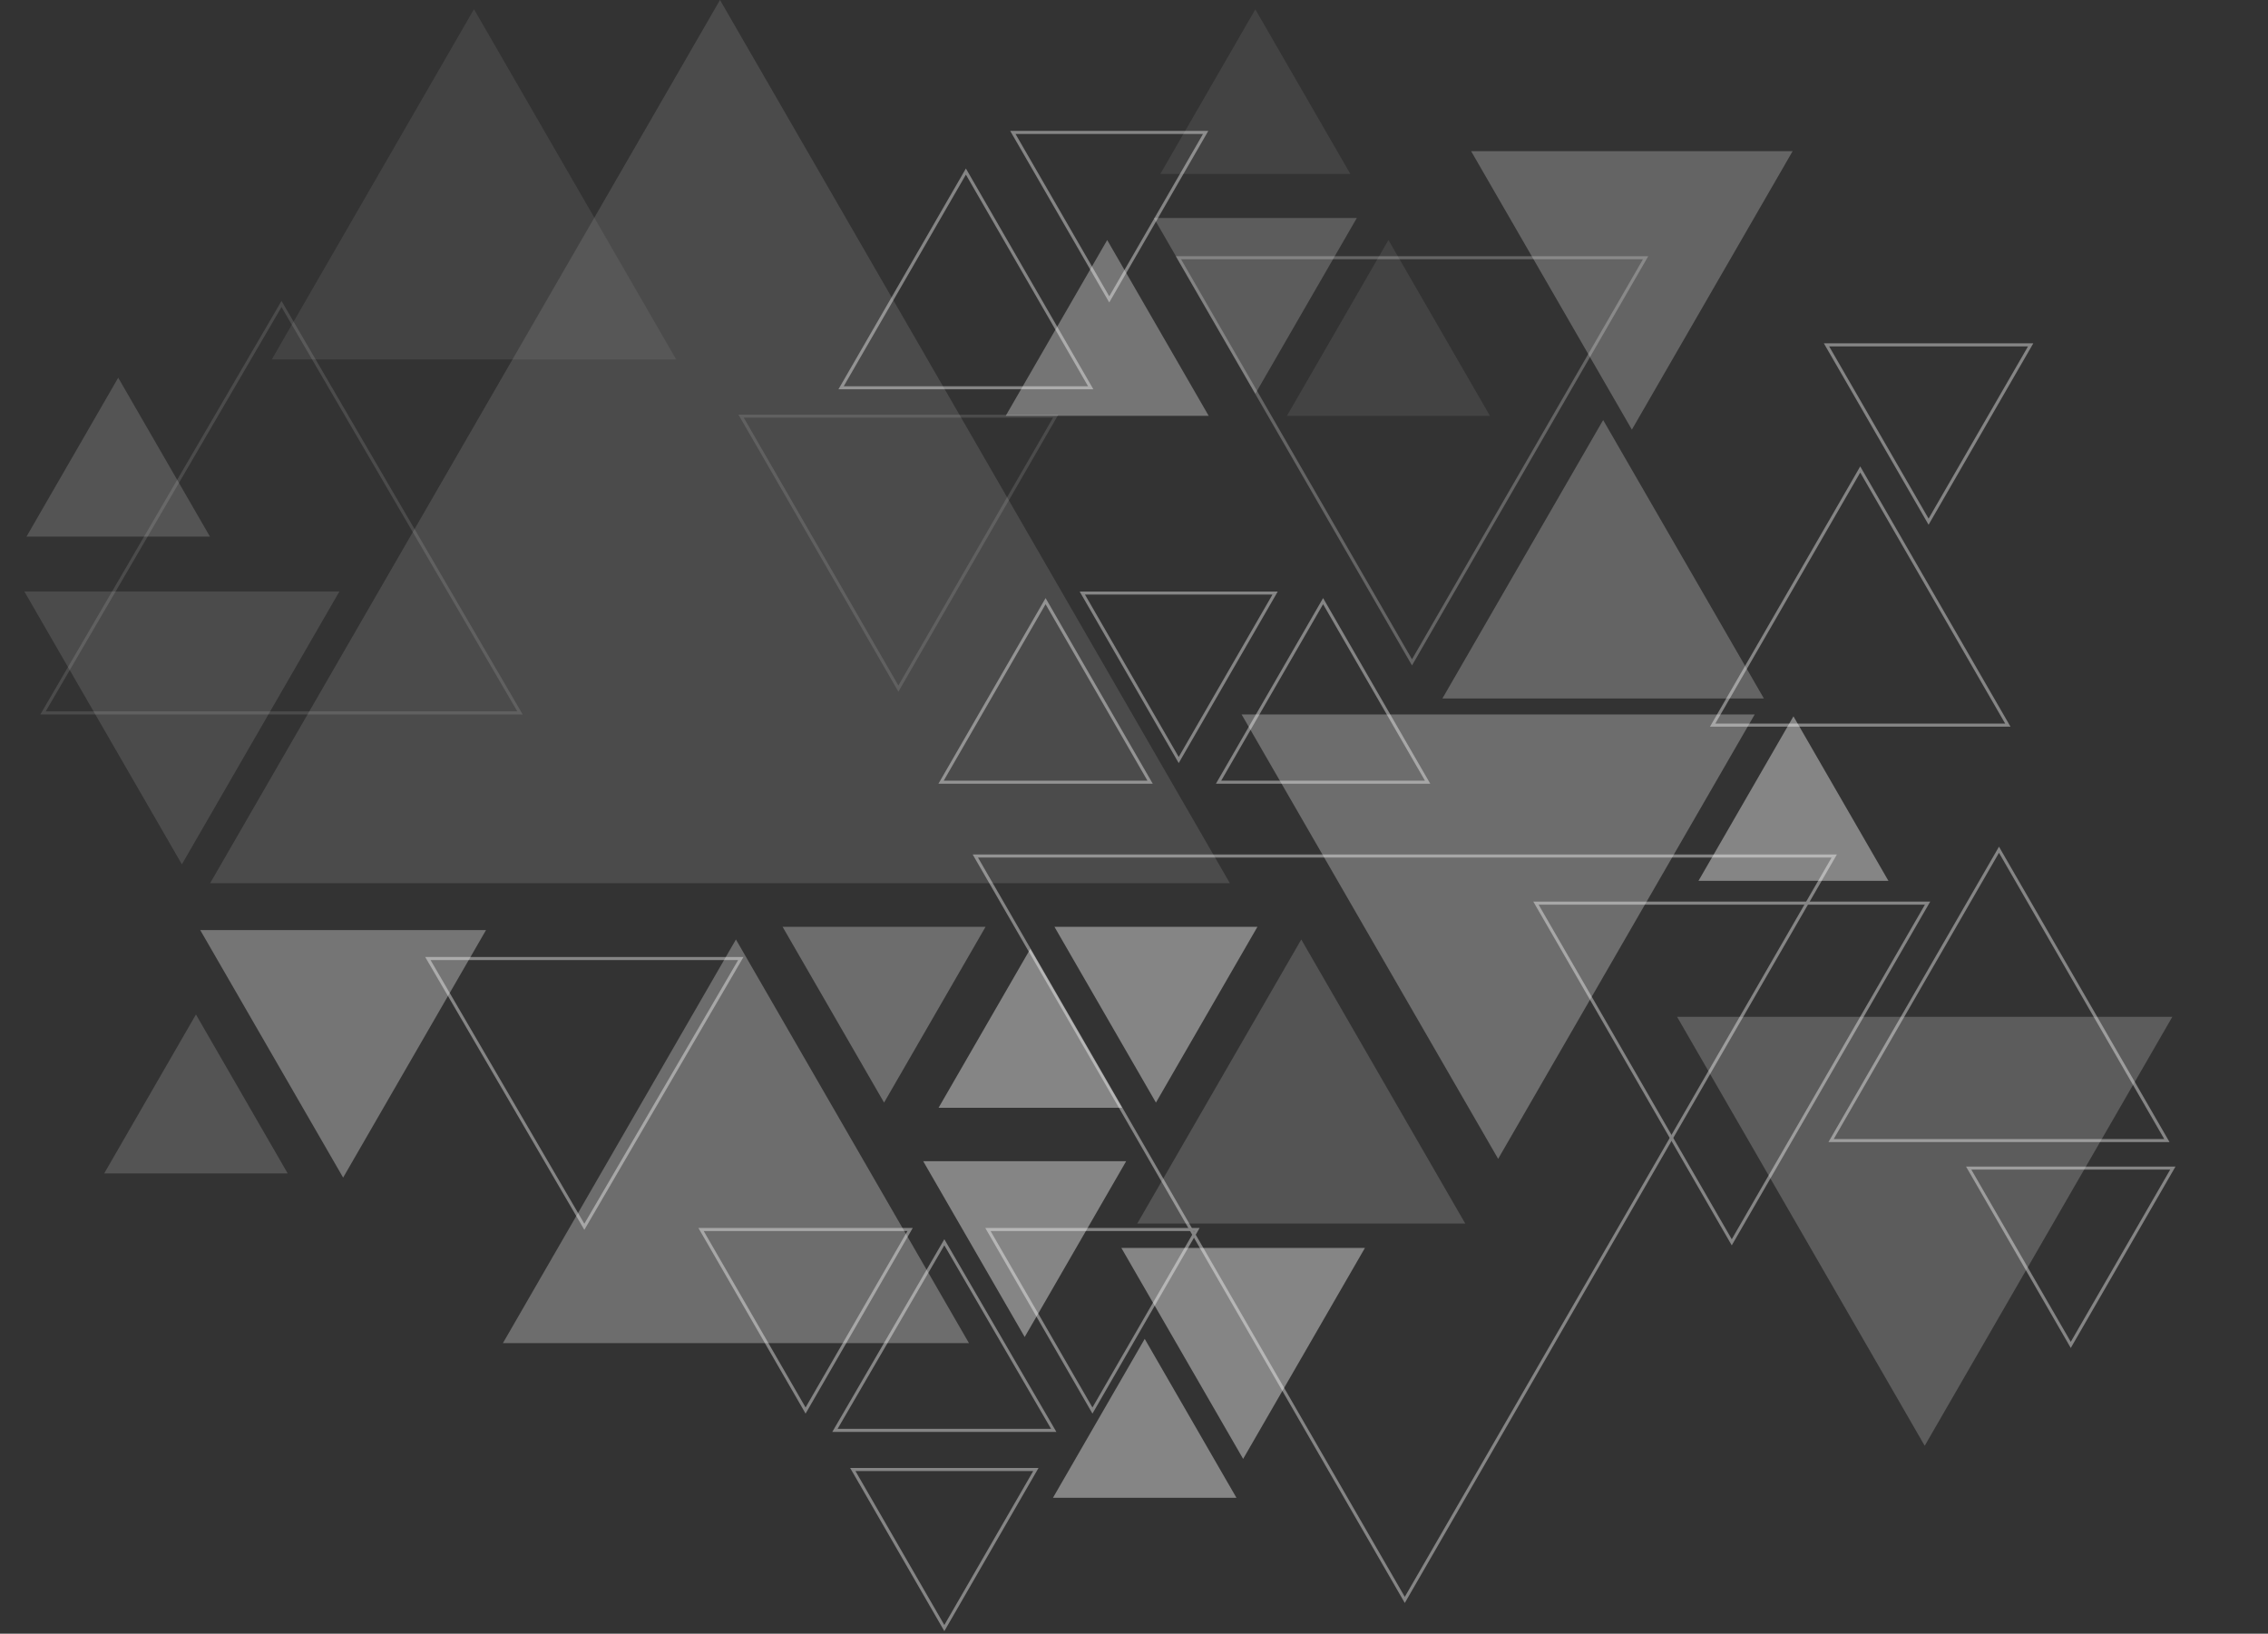 <svg width="740" height="533" viewBox="0 0 740 533" fill="none" xmlns="http://www.w3.org/2000/svg">
  <rect x="0" y="0" width="740" height="533" fill="#333333" stroke="none"/>
  <style>
    @-webkit-keyframes animate-svg-stroke-1{0%{stroke-dashoffset:504.266px;stroke-dasharray:504.266px}100%{stroke-dashoffset:0;stroke-dasharray:504.266px}}@keyframes animate-svg-stroke-1{0%{stroke-dashoffset:504.266px;stroke-dasharray:504.266px}100%{stroke-dashoffset:0;stroke-dasharray:504.266px}}@-webkit-keyframes animate-svg-fill-1{0%{fill:transparent}100%{fill:rgb(255,255,255)}}@keyframes animate-svg-fill-1{0%{fill:transparent}100%{fill:rgb(255,255,255)}}.svg-elem-1{-webkit-animation:animate-svg-stroke-1 0.1s cubic-bezier(0.165,0.84,0.44,1) 0s both,animate-svg-fill-1 0.1s cubic-bezier(0.215,0.61,0.355,1) 0.2s both;animation:animate-svg-stroke-1 0.1s cubic-bezier(0.165,0.84,0.44,1) 0s both,animate-svg-fill-1 0.1s cubic-bezier(0.215,0.61,0.355,1) 0.2s both}@-webkit-keyframes animate-svg-stroke-2{0%{stroke-dashoffset:310.354px;stroke-dasharray:310.354px}100%{stroke-dashoffset:0;stroke-dasharray:310.354px}}@keyframes animate-svg-stroke-2{0%{stroke-dashoffset:310.354px;stroke-dasharray:310.354px}100%{stroke-dashoffset:0;stroke-dasharray:310.354px}}@-webkit-keyframes animate-svg-fill-2{0%{fill:transparent}100%{fill:rgb(255,255,255)}}@keyframes animate-svg-fill-2{0%{fill:transparent}100%{fill:rgb(255,255,255)}}.svg-elem-2{-webkit-animation:animate-svg-stroke-2 0.1s cubic-bezier(0.165,0.84,0.44,1) 0.03s both,animate-svg-fill-2 0.1s cubic-bezier(0.215,0.61,0.355,1) 0.23s both;animation:animate-svg-stroke-2 0.1s cubic-bezier(0.165,0.84,0.44,1) 0.03s both,animate-svg-fill-2 0.1s cubic-bezier(0.215,0.61,0.355,1) 0.23s both}@-webkit-keyframes animate-svg-stroke-3{0%{stroke-dashoffset:281.744px;stroke-dasharray:281.744px}100%{stroke-dashoffset:0;stroke-dasharray:281.744px}}@keyframes animate-svg-stroke-3{0%{stroke-dashoffset:281.744px;stroke-dasharray:281.744px}100%{stroke-dashoffset:0;stroke-dasharray:281.744px}}@-webkit-keyframes animate-svg-fill-3{0%{fill:transparent}100%{fill:rgb(255,255,255)}}@keyframes animate-svg-fill-3{0%{fill:transparent}100%{fill:rgb(255,255,255)}}.svg-elem-3{-webkit-animation:animate-svg-stroke-3 0.1s cubic-bezier(0.165,0.84,0.44,1) 0.06s both,animate-svg-fill-3 0.1s cubic-bezier(0.215,0.61,0.355,1) 0.26s both;animation:animate-svg-stroke-3 0.1s cubic-bezier(0.165,0.84,0.44,1) 0.06s both,animate-svg-fill-3 0.1s cubic-bezier(0.215,0.61,0.355,1) 0.26s both}@-webkit-keyframes animate-svg-stroke-4{0%{stroke-dashoffset:187.967px;stroke-dasharray:187.967px}100%{stroke-dashoffset:0;stroke-dasharray:187.967px}}@keyframes animate-svg-stroke-4{0%{stroke-dashoffset:187.967px;stroke-dasharray:187.967px}100%{stroke-dashoffset:0;stroke-dasharray:187.967px}}@-webkit-keyframes animate-svg-fill-4{0%{fill:transparent}100%{fill:rgb(255,255,255)}}@keyframes animate-svg-fill-4{0%{fill:transparent}100%{fill:rgb(255,255,255)}}.svg-elem-4{-webkit-animation:animate-svg-stroke-4 0.1s cubic-bezier(0.165,0.84,0.44,1) 0.09s both,animate-svg-fill-4 0.1s cubic-bezier(0.215,0.61,0.355,1) 0.29s both;animation:animate-svg-stroke-4 0.1s cubic-bezier(0.165,0.84,0.44,1) 0.09s both,animate-svg-fill-4 0.1s cubic-bezier(0.215,0.61,0.355,1) 0.29s both}@-webkit-keyframes animate-svg-stroke-5{0%{stroke-dashoffset:187.967px;stroke-dasharray:187.967px}100%{stroke-dashoffset:0;stroke-dasharray:187.967px}}@keyframes animate-svg-stroke-5{0%{stroke-dashoffset:187.967px;stroke-dasharray:187.967px}100%{stroke-dashoffset:0;stroke-dasharray:187.967px}}@-webkit-keyframes animate-svg-fill-5{0%{fill:transparent}100%{fill:rgb(255,255,255)}}@keyframes animate-svg-fill-5{0%{fill:transparent}100%{fill:rgb(255,255,255)}}.svg-elem-5{-webkit-animation:animate-svg-stroke-5 0.1s cubic-bezier(0.165,0.84,0.44,1) 0.12s both,animate-svg-fill-5 0.1s cubic-bezier(0.215,0.61,0.355,1) 0.32s both;animation:animate-svg-stroke-5 0.1s cubic-bezier(0.165,0.84,0.44,1) 0.12s both,animate-svg-fill-5 0.1s cubic-bezier(0.215,0.61,0.355,1) 0.32s both}@-webkit-keyframes animate-svg-stroke-6{0%{stroke-dashoffset:200.683px;stroke-dasharray:200.683px}100%{stroke-dashoffset:0;stroke-dasharray:200.683px}}@keyframes animate-svg-stroke-6{0%{stroke-dashoffset:200.683px;stroke-dasharray:200.683px}100%{stroke-dashoffset:0;stroke-dasharray:200.683px}}@-webkit-keyframes animate-svg-fill-6{0%{fill:transparent}100%{fill:rgb(255,255,255)}}@keyframes animate-svg-fill-6{0%{fill:transparent}100%{fill:rgb(255,255,255)}}.svg-elem-6{-webkit-animation:animate-svg-stroke-6 0.1s cubic-bezier(0.165,0.84,0.44,1) 0.15s both,animate-svg-fill-6 0.1s cubic-bezier(0.215,0.61,0.355,1) 0.35s both;animation:animate-svg-stroke-6 0.1s cubic-bezier(0.165,0.84,0.44,1) 0.15s both,animate-svg-fill-6 0.1s cubic-bezier(0.215,0.61,0.355,1) 0.35s both}@-webkit-keyframes animate-svg-stroke-7{0%{stroke-dashoffset:200.681px;stroke-dasharray:200.681px}100%{stroke-dashoffset:0;stroke-dasharray:200.681px}}@keyframes animate-svg-stroke-7{0%{stroke-dashoffset:200.681px;stroke-dasharray:200.681px}100%{stroke-dashoffset:0;stroke-dasharray:200.681px}}@-webkit-keyframes animate-svg-fill-7{0%{fill:transparent}100%{fill:rgb(255,255,255)}}@keyframes animate-svg-fill-7{0%{fill:transparent}100%{fill:rgb(255,255,255)}}.svg-elem-7{-webkit-animation:animate-svg-stroke-7 0.1s cubic-bezier(0.165,0.84,0.44,1) 0.18s both,animate-svg-fill-7 0.1s cubic-bezier(0.215,0.61,0.355,1) 0.38s both;animation:animate-svg-stroke-7 0.1s cubic-bezier(0.165,0.84,0.44,1) 0.18s both,animate-svg-fill-7 0.1s cubic-bezier(0.215,0.61,0.355,1) 0.38s both}@-webkit-keyframes animate-svg-stroke-8{0%{stroke-dashoffset:200.684px;stroke-dasharray:200.684px}100%{stroke-dashoffset:0;stroke-dasharray:200.684px}}@keyframes animate-svg-stroke-8{0%{stroke-dashoffset:200.684px;stroke-dasharray:200.684px}100%{stroke-dashoffset:0;stroke-dasharray:200.684px}}@-webkit-keyframes animate-svg-fill-8{0%{fill:transparent}100%{fill:rgb(255,255,255)}}@keyframes animate-svg-fill-8{0%{fill:transparent}100%{fill:rgb(255,255,255)}}.svg-elem-8{-webkit-animation:animate-svg-stroke-8 0.1s cubic-bezier(0.165,0.84,0.44,1) 0.21s both,animate-svg-fill-8 0.1s cubic-bezier(0.215,0.61,0.355,1) 0.41s both;animation:animate-svg-stroke-8 0.1s cubic-bezier(0.165,0.84,0.44,1) 0.21s both,animate-svg-fill-8 0.1s cubic-bezier(0.215,0.61,0.355,1) 0.41s both}@-webkit-keyframes animate-svg-stroke-9{0%{stroke-dashoffset:200.684px;stroke-dasharray:200.684px}100%{stroke-dashoffset:0;stroke-dasharray:200.684px}}@keyframes animate-svg-stroke-9{0%{stroke-dashoffset:200.684px;stroke-dasharray:200.684px}100%{stroke-dashoffset:0;stroke-dasharray:200.684px}}@-webkit-keyframes animate-svg-fill-9{0%{fill:transparent}100%{fill:rgb(255,255,255)}}@keyframes animate-svg-fill-9{0%{fill:transparent}100%{fill:rgb(255,255,255)}}.svg-elem-9{-webkit-animation:animate-svg-stroke-9 0.1s cubic-bezier(0.165,0.84,0.44,1) 0.24s both,animate-svg-fill-9 0.1s cubic-bezier(0.215,0.61,0.355,1) 0.44s both;animation:animate-svg-stroke-9 0.1s cubic-bezier(0.165,0.84,0.44,1) 0.24s both,animate-svg-fill-9 0.1s cubic-bezier(0.215,0.61,0.355,1) 0.44s both}@-webkit-keyframes animate-svg-stroke-10{0%{stroke-dashoffset:200.682px;stroke-dasharray:200.682px}100%{stroke-dashoffset:0;stroke-dasharray:200.682px}}@keyframes animate-svg-stroke-10{0%{stroke-dashoffset:200.682px;stroke-dasharray:200.682px}100%{stroke-dashoffset:0;stroke-dasharray:200.682px}}@-webkit-keyframes animate-svg-fill-10{0%{fill:transparent}100%{fill:rgb(255,255,255)}}@keyframes animate-svg-fill-10{0%{fill:transparent}100%{fill:rgb(255,255,255)}}.svg-elem-10{-webkit-animation:animate-svg-stroke-10 0.1s cubic-bezier(0.165,0.84,0.44,1) 0.27s both,animate-svg-fill-10 0.1s cubic-bezier(0.215,0.61,0.355,1) 0.47s both;animation:animate-svg-stroke-10 0.1s cubic-bezier(0.165,0.84,0.44,1) 0.27s both,animate-svg-fill-10 0.1s cubic-bezier(0.215,0.61,0.355,1) 0.47s both}@-webkit-keyframes animate-svg-stroke-11{0%{stroke-dashoffset:200.682px;stroke-dasharray:200.682px}100%{stroke-dashoffset:0;stroke-dasharray:200.682px}}@keyframes animate-svg-stroke-11{0%{stroke-dashoffset:200.682px;stroke-dasharray:200.682px}100%{stroke-dashoffset:0;stroke-dasharray:200.682px}}@-webkit-keyframes animate-svg-fill-11{0%{fill:transparent}100%{fill:rgb(255,255,255)}}@keyframes animate-svg-fill-11{0%{fill:transparent}100%{fill:rgb(255,255,255)}}.svg-elem-11{-webkit-animation:animate-svg-stroke-11 0.1s cubic-bezier(0.165,0.84,0.44,1) 0.3s both,animate-svg-fill-11 0.1s cubic-bezier(0.215,0.61,0.355,1) 0.5s both;animation:animate-svg-stroke-11 0.1s cubic-bezier(0.165,0.84,0.44,1) 0.3s both,animate-svg-fill-11 0.1s cubic-bezier(0.215,0.61,0.355,1) 0.5s both}@-webkit-keyframes animate-svg-stroke-12{0%{stroke-dashoffset:240.42px;stroke-dasharray:240.42px}100%{stroke-dashoffset:0;stroke-dasharray:240.42px}}@keyframes animate-svg-stroke-12{0%{stroke-dashoffset:240.42px;stroke-dasharray:240.42px}100%{stroke-dashoffset:0;stroke-dasharray:240.42px}}@-webkit-keyframes animate-svg-fill-12{0%{fill:transparent}100%{fill:rgb(255,255,255)}}@keyframes animate-svg-fill-12{0%{fill:transparent}100%{fill:rgb(255,255,255)}}.svg-elem-12{-webkit-animation:animate-svg-stroke-12 0.1s cubic-bezier(0.165,0.84,0.44,1) 0.33s both,animate-svg-fill-12 0.1s cubic-bezier(0.215,0.61,0.355,1) 0.53s both;animation:animate-svg-stroke-12 0.1s cubic-bezier(0.165,0.84,0.44,1) 0.33s both,animate-svg-fill-12 0.1s cubic-bezier(0.215,0.61,0.355,1) 0.53s both}@-webkit-keyframes animate-svg-stroke-13{0%{stroke-dashoffset:316.713px;stroke-dasharray:316.713px}100%{stroke-dashoffset:0;stroke-dasharray:316.713px}}@keyframes animate-svg-stroke-13{0%{stroke-dashoffset:316.713px;stroke-dasharray:316.713px}100%{stroke-dashoffset:0;stroke-dasharray:316.713px}}@-webkit-keyframes animate-svg-fill-13{0%{fill:transparent}100%{fill:rgb(255,255,255)}}@keyframes animate-svg-fill-13{0%{fill:transparent}100%{fill:rgb(255,255,255)}}.svg-elem-13{-webkit-animation:animate-svg-stroke-13 0.1s cubic-bezier(0.165,0.84,0.44,1) 0.36s both,animate-svg-fill-13 0.1s cubic-bezier(0.215,0.61,0.355,1) 0.56s both;animation:animate-svg-stroke-13 0.1s cubic-bezier(0.165,0.84,0.44,1) 0.36s both,animate-svg-fill-13 0.1s cubic-bezier(0.215,0.61,0.355,1) 0.56s both}@-webkit-keyframes animate-svg-stroke-14{0%{stroke-dashoffset:316.712px;stroke-dasharray:316.712px}100%{stroke-dashoffset:0;stroke-dasharray:316.712px}}@keyframes animate-svg-stroke-14{0%{stroke-dashoffset:316.712px;stroke-dasharray:316.712px}100%{stroke-dashoffset:0;stroke-dasharray:316.712px}}@-webkit-keyframes animate-svg-fill-14{0%{fill:transparent}100%{fill:rgb(255,255,255)}}@keyframes animate-svg-fill-14{0%{fill:transparent}100%{fill:rgb(255,255,255)}}.svg-elem-14{-webkit-animation:animate-svg-stroke-14 0.1s cubic-bezier(0.165,0.84,0.44,1) 0.39s both,animate-svg-fill-14 0.1s cubic-bezier(0.215,0.61,0.355,1) 0.59s both;animation:animate-svg-stroke-14 0.1s cubic-bezier(0.165,0.84,0.44,1) 0.39s both,animate-svg-fill-14 0.1s cubic-bezier(0.215,0.61,0.355,1) 0.59s both}@-webkit-keyframes animate-svg-stroke-15{0%{stroke-dashoffset:397.775px;stroke-dasharray:397.775px}100%{stroke-dashoffset:0;stroke-dasharray:397.775px}}@keyframes animate-svg-stroke-15{0%{stroke-dashoffset:397.775px;stroke-dasharray:397.775px}100%{stroke-dashoffset:0;stroke-dasharray:397.775px}}@-webkit-keyframes animate-svg-fill-15{0%{fill:transparent}100%{fill:rgb(255,255,255)}}@keyframes animate-svg-fill-15{0%{fill:transparent}100%{fill:rgb(255,255,255)}}.svg-elem-15{-webkit-animation:animate-svg-stroke-15 0.1s cubic-bezier(0.165,0.84,0.44,1) 0.42s both,animate-svg-fill-15 0.1s cubic-bezier(0.215,0.61,0.355,1) 0.62s both;animation:animate-svg-stroke-15 0.1s cubic-bezier(0.165,0.84,0.44,1) 0.42s both,animate-svg-fill-15 0.1s cubic-bezier(0.215,0.61,0.355,1) 0.62s both}@-webkit-keyframes animate-svg-stroke-16{0%{stroke-dashoffset:181.609px;stroke-dasharray:181.609px}100%{stroke-dashoffset:0;stroke-dasharray:181.609px}}@keyframes animate-svg-stroke-16{0%{stroke-dashoffset:181.609px;stroke-dasharray:181.609px}100%{stroke-dashoffset:0;stroke-dasharray:181.609px}}@-webkit-keyframes animate-svg-fill-16{0%{fill:transparent}100%{fill:rgb(255,255,255)}}@keyframes animate-svg-fill-16{0%{fill:transparent}100%{fill:rgb(255,255,255)}}.svg-elem-16{-webkit-animation:animate-svg-stroke-16 0.1s cubic-bezier(0.165,0.84,0.44,1) 0.45s both,animate-svg-fill-16 0.1s cubic-bezier(0.215,0.61,0.355,1) 0.65s both;animation:animate-svg-stroke-16 0.1s cubic-bezier(0.165,0.84,0.44,1) 0.45s both,animate-svg-fill-16 0.1s cubic-bezier(0.215,0.61,0.355,1) 0.65s both}@-webkit-keyframes animate-svg-stroke-17{0%{stroke-dashoffset:181.608px;stroke-dasharray:181.608px}100%{stroke-dashoffset:0;stroke-dasharray:181.608px}}@keyframes animate-svg-stroke-17{0%{stroke-dashoffset:181.608px;stroke-dasharray:181.608px}100%{stroke-dashoffset:0;stroke-dasharray:181.608px}}@-webkit-keyframes animate-svg-fill-17{0%{fill:transparent}100%{fill:rgb(255,255,255)}}@keyframes animate-svg-fill-17{0%{fill:transparent}100%{fill:rgb(255,255,255)}}.svg-elem-17{-webkit-animation:animate-svg-stroke-17 0.1s cubic-bezier(0.165,0.84,0.44,1) 0.48s both,animate-svg-fill-17 0.1s cubic-bezier(0.215,0.61,0.355,1) 0.68s both;animation:animate-svg-stroke-17 0.1s cubic-bezier(0.165,0.84,0.44,1) 0.48s both,animate-svg-fill-17 0.1s cubic-bezier(0.215,0.61,0.355,1) 0.68s both}@-webkit-keyframes animate-svg-stroke-18{0%{stroke-dashoffset:181.609px;stroke-dasharray:181.609px}100%{stroke-dashoffset:0;stroke-dasharray:181.609px}}@keyframes animate-svg-stroke-18{0%{stroke-dashoffset:181.609px;stroke-dasharray:181.609px}100%{stroke-dashoffset:0;stroke-dasharray:181.609px}}@-webkit-keyframes animate-svg-fill-18{0%{fill:transparent}100%{fill:rgb(255,255,255)}}@keyframes animate-svg-fill-18{0%{fill:transparent}100%{fill:rgb(255,255,255)}}.svg-elem-18{-webkit-animation:animate-svg-stroke-18 0.1s cubic-bezier(0.165,0.84,0.44,1) 0.51s both,animate-svg-fill-18 0.1s cubic-bezier(0.215,0.61,0.355,1) 0.71s both;animation:animate-svg-stroke-18 0.1s cubic-bezier(0.165,0.84,0.44,1) 0.51s both,animate-svg-fill-18 0.1s cubic-bezier(0.215,0.61,0.355,1) 0.71s both}@-webkit-keyframes animate-svg-stroke-19{0%{stroke-dashoffset:181.609px;stroke-dasharray:181.609px}100%{stroke-dashoffset:0;stroke-dasharray:181.609px}}@keyframes animate-svg-stroke-19{0%{stroke-dashoffset:181.609px;stroke-dasharray:181.609px}100%{stroke-dashoffset:0;stroke-dasharray:181.609px}}@-webkit-keyframes animate-svg-fill-19{0%{fill:transparent}100%{fill:rgb(255,255,255)}}@keyframes animate-svg-fill-19{0%{fill:transparent}100%{fill:rgb(255,255,255)}}.svg-elem-19{-webkit-animation:animate-svg-stroke-19 0.1s cubic-bezier(0.165,0.84,0.44,1) 0.54s both,animate-svg-fill-19 0.1s cubic-bezier(0.215,0.61,0.355,1) 0.74s both;animation:animate-svg-stroke-19 0.1s cubic-bezier(0.165,0.84,0.44,1) 0.54s both,animate-svg-fill-19 0.1s cubic-bezier(0.215,0.61,0.355,1) 0.74s both}@-webkit-keyframes animate-svg-stroke-20{0%{stroke-dashoffset:323.07px;stroke-dasharray:323.07px}100%{stroke-dashoffset:0;stroke-dasharray:323.07px}}@keyframes animate-svg-stroke-20{0%{stroke-dashoffset:323.07px;stroke-dasharray:323.07px}100%{stroke-dashoffset:0;stroke-dasharray:323.07px}}@-webkit-keyframes animate-svg-fill-20{0%{fill:transparent}100%{fill:rgb(255,255,255)}}@keyframes animate-svg-fill-20{0%{fill:transparent}100%{fill:rgb(255,255,255)}}.svg-elem-20{-webkit-animation:animate-svg-stroke-20 0.1s cubic-bezier(0.165,0.84,0.44,1) 0.57s both,animate-svg-fill-20 0.1s cubic-bezier(0.215,0.61,0.355,1) 0.77s both;animation:animate-svg-stroke-20 0.1s cubic-bezier(0.165,0.84,0.44,1) 0.57s both,animate-svg-fill-20 0.1s cubic-bezier(0.215,0.61,0.355,1) 0.77s both}@-webkit-keyframes animate-svg-stroke-21{0%{stroke-dashoffset:458.174px;stroke-dasharray:458.174px}100%{stroke-dashoffset:0;stroke-dasharray:458.174px}}@keyframes animate-svg-stroke-21{0%{stroke-dashoffset:458.174px;stroke-dasharray:458.174px}100%{stroke-dashoffset:0;stroke-dasharray:458.174px}}@-webkit-keyframes animate-svg-fill-21{0%{fill:transparent}100%{fill:rgb(255,255,255)}}@keyframes animate-svg-fill-21{0%{fill:transparent}100%{fill:rgb(255,255,255)}}.svg-elem-21{-webkit-animation:animate-svg-stroke-21 0.1s cubic-bezier(0.165,0.84,0.44,1) 0.6s both,animate-svg-fill-21 0.1s cubic-bezier(0.215,0.61,0.355,1) 0.8s both;animation:animate-svg-stroke-21 0.1s cubic-bezier(0.165,0.84,0.44,1) 0.6s both,animate-svg-fill-21 0.1s cubic-bezier(0.215,0.61,0.355,1) 0.8s both}@-webkit-keyframes animate-svg-stroke-22{0%{stroke-dashoffset:1000.178px;stroke-dasharray:1000.178px}100%{stroke-dashoffset:0;stroke-dasharray:1000.178px}}@keyframes animate-svg-stroke-22{0%{stroke-dashoffset:1000.178px;stroke-dasharray:1000.178px}100%{stroke-dashoffset:0;stroke-dasharray:1000.178px}}@-webkit-keyframes animate-svg-fill-22{0%{fill:transparent}100%{fill:rgb(255,255,255)}}@keyframes animate-svg-fill-22{0%{fill:transparent}100%{fill:rgb(255,255,255)}}.svg-elem-22{-webkit-animation:animate-svg-stroke-22 0.1s cubic-bezier(0.165,0.84,0.44,1) 0.63s both,animate-svg-fill-22 0.1s cubic-bezier(0.215,0.61,0.355,1) 0.83s both;animation:animate-svg-stroke-22 0.1s cubic-bezier(0.165,0.84,0.44,1) 0.63s both,animate-svg-fill-22 0.1s cubic-bezier(0.215,0.61,0.355,1) 0.83s both}@-webkit-keyframes animate-svg-stroke-23{0%{stroke-dashoffset:486.786px;stroke-dasharray:486.786px}100%{stroke-dashoffset:0;stroke-dasharray:486.786px}}@keyframes animate-svg-stroke-23{0%{stroke-dashoffset:486.786px;stroke-dasharray:486.786px}100%{stroke-dashoffset:0;stroke-dasharray:486.786px}}@-webkit-keyframes animate-svg-fill-23{0%{fill:transparent}100%{fill:rgb(255,255,255)}}@keyframes animate-svg-fill-23{0%{fill:transparent}100%{fill:rgb(255,255,255)}}.svg-elem-23{-webkit-animation:animate-svg-stroke-23 0.1s cubic-bezier(0.165,0.84,0.44,1) 0.66s both,animate-svg-fill-23 0.1s cubic-bezier(0.215,0.61,0.355,1) 0.86s both;animation:animate-svg-stroke-23 0.1s cubic-bezier(0.165,0.84,0.44,1) 0.66s both,animate-svg-fill-23 0.1s cubic-bezier(0.215,0.61,0.355,1) 0.86s both}@-webkit-keyframes animate-svg-stroke-24{0%{stroke-dashoffset:206.611px;stroke-dasharray:206.611px}100%{stroke-dashoffset:0;stroke-dasharray:206.611px}}@keyframes animate-svg-stroke-24{0%{stroke-dashoffset:206.611px;stroke-dasharray:206.611px}100%{stroke-dashoffset:0;stroke-dasharray:206.611px}}.svg-elem-24{-webkit-animation:animate-svg-stroke-24 0.1s cubic-bezier(0.165,0.84,0.44,1) 0.69s both,animate-svg-fill-24 0.1s cubic-bezier(0.215,0.61,0.355,1) 0.89s both;animation:animate-svg-stroke-24 0.1s cubic-bezier(0.165,0.84,0.44,1) 0.69s both,animate-svg-fill-24 0.1s cubic-bezier(0.215,0.61,0.355,1) 0.89s both}@-webkit-keyframes animate-svg-stroke-25{0%{stroke-dashoffset:206.611px;stroke-dasharray:206.611px}100%{stroke-dashoffset:0;stroke-dasharray:206.611px}}@keyframes animate-svg-stroke-25{0%{stroke-dashoffset:206.611px;stroke-dasharray:206.611px}100%{stroke-dashoffset:0;stroke-dasharray:206.611px}}.svg-elem-25{-webkit-animation:animate-svg-stroke-25 0.1s cubic-bezier(0.165,0.84,0.44,1) 0.72s both,animate-svg-fill-25 0.1s cubic-bezier(0.215,0.61,0.355,1) 0.92s both;animation:animate-svg-stroke-25 0.1s cubic-bezier(0.165,0.84,0.44,1) 0.72s both,animate-svg-fill-25 0.1s cubic-bezier(0.215,0.61,0.355,1) 0.92s both}@-webkit-keyframes animate-svg-stroke-26{0%{stroke-dashoffset:306.751px;stroke-dasharray:306.751px}100%{stroke-dashoffset:0;stroke-dasharray:306.751px}}@keyframes animate-svg-stroke-26{0%{stroke-dashoffset:306.751px;stroke-dasharray:306.751px}100%{stroke-dashoffset:0;stroke-dasharray:306.751px}}.svg-elem-26{-webkit-animation:animate-svg-stroke-26 0.1s cubic-bezier(0.165,0.84,0.44,1) 0.75s both,animate-svg-fill-26 0.1s cubic-bezier(0.215,0.61,0.355,1) 0.95s both;animation:animate-svg-stroke-26 0.1s cubic-bezier(0.165,0.84,0.44,1) 0.75s both,animate-svg-fill-26 0.1s cubic-bezier(0.215,0.61,0.355,1) 0.95s both}@-webkit-keyframes animate-svg-stroke-27{0%{stroke-dashoffset:466.492px;stroke-dasharray:466.492px}100%{stroke-dashoffset:0;stroke-dasharray:466.492px}}@keyframes animate-svg-stroke-27{0%{stroke-dashoffset:466.492px;stroke-dasharray:466.492px}100%{stroke-dashoffset:0;stroke-dasharray:466.492px}}.svg-elem-27{-webkit-animation:animate-svg-stroke-27 0.1s cubic-bezier(0.165,0.84,0.44,1) 0.78s both,animate-svg-fill-27 0.1s cubic-bezier(0.215,0.61,0.355,1) 0.98s both;animation:animate-svg-stroke-27 0.1s cubic-bezier(0.165,0.84,0.44,1) 0.78s both,animate-svg-fill-27 0.1s cubic-bezier(0.215,0.61,0.355,1) 0.98s both}@-webkit-keyframes animate-svg-stroke-28{0%{stroke-dashoffset:181.181px;stroke-dasharray:181.181px}100%{stroke-dashoffset:0;stroke-dasharray:181.181px}}@keyframes animate-svg-stroke-28{0%{stroke-dashoffset:181.181px;stroke-dasharray:181.181px}100%{stroke-dashoffset:0;stroke-dasharray:181.181px}}.svg-elem-28{-webkit-animation:animate-svg-stroke-28 0.1s cubic-bezier(0.165,0.84,0.44,1) 0.81s both,animate-svg-fill-28 0.1s cubic-bezier(0.215,0.61,0.355,1) 1.01s both;animation:animate-svg-stroke-28 0.1s cubic-bezier(0.165,0.84,0.44,1) 0.81s both,animate-svg-fill-28 0.1s cubic-bezier(0.215,0.61,0.355,1) 1.01s both}@-webkit-keyframes animate-svg-stroke-29{0%{stroke-dashoffset:215.355px;stroke-dasharray:215.355px}100%{stroke-dashoffset:0;stroke-dasharray:215.355px}}@keyframes animate-svg-stroke-29{0%{stroke-dashoffset:215.355px;stroke-dasharray:215.355px}100%{stroke-dashoffset:0;stroke-dasharray:215.355px}}.svg-elem-29{-webkit-animation:animate-svg-stroke-29 0.1s cubic-bezier(0.165,0.84,0.44,1) 0.84s both,animate-svg-fill-29 0.1s cubic-bezier(0.215,0.61,0.355,1) 1.04s both;animation:animate-svg-stroke-29 0.1s cubic-bezier(0.165,0.84,0.44,1) 0.84s both,animate-svg-fill-29 0.1s cubic-bezier(0.215,0.61,0.355,1) 1.04s both}@-webkit-keyframes animate-svg-stroke-30{0%{stroke-dashoffset:201.843px;stroke-dasharray:201.843px}100%{stroke-dashoffset:0;stroke-dasharray:201.843px}}@keyframes animate-svg-stroke-30{0%{stroke-dashoffset:201.843px;stroke-dasharray:201.843px}100%{stroke-dashoffset:0;stroke-dasharray:201.843px}}.svg-elem-30{-webkit-animation:animate-svg-stroke-30 0.1s cubic-bezier(0.165,0.84,0.44,1) 0.87s both,animate-svg-fill-30 0.1s cubic-bezier(0.215,0.61,0.355,1) 1.07s both;animation:animate-svg-stroke-30 0.1s cubic-bezier(0.165,0.84,0.44,1) 0.87s both,animate-svg-fill-30 0.1s cubic-bezier(0.215,0.61,0.355,1) 1.07s both}@-webkit-keyframes animate-svg-stroke-31{0%{stroke-dashoffset:190.718px;stroke-dasharray:190.718px}100%{stroke-dashoffset:0;stroke-dasharray:190.718px}}@keyframes animate-svg-stroke-31{0%{stroke-dashoffset:190.718px;stroke-dasharray:190.718px}100%{stroke-dashoffset:0;stroke-dasharray:190.718px}}.svg-elem-31{-webkit-animation:animate-svg-stroke-31 0.1s cubic-bezier(0.165,0.84,0.44,1) 0.9s both,animate-svg-fill-31 0.1s cubic-bezier(0.215,0.61,0.355,1) 1.1s both;animation:animate-svg-stroke-31 0.1s cubic-bezier(0.165,0.84,0.44,1) 0.9s both,animate-svg-fill-31 0.1s cubic-bezier(0.215,0.61,0.355,1) 1.1s both}@-webkit-keyframes animate-svg-stroke-32{0%{stroke-dashoffset:190.716px;stroke-dasharray:190.716px}100%{stroke-dashoffset:0;stroke-dasharray:190.716px}}@keyframes animate-svg-stroke-32{0%{stroke-dashoffset:190.716px;stroke-dasharray:190.716px}100%{stroke-dashoffset:0;stroke-dasharray:190.716px}}.svg-elem-32{-webkit-animation:animate-svg-stroke-32 0.1s cubic-bezier(0.165,0.84,0.44,1) 0.93s both,animate-svg-fill-32 0.1s cubic-bezier(0.215,0.61,0.355,1) 1.13s both;animation:animate-svg-stroke-32 0.1s cubic-bezier(0.165,0.84,0.44,1) 0.93s both,animate-svg-fill-32 0.1s cubic-bezier(0.215,0.61,0.355,1) 1.13s both}@-webkit-keyframes animate-svg-stroke-33{0%{stroke-dashoffset:206.611px;stroke-dasharray:206.611px}100%{stroke-dashoffset:0;stroke-dasharray:206.611px}}@keyframes animate-svg-stroke-33{0%{stroke-dashoffset:206.611px;stroke-dasharray:206.611px}100%{stroke-dashoffset:0;stroke-dasharray:206.611px}}.svg-elem-33{-webkit-animation:animate-svg-stroke-33 0.1s cubic-bezier(0.165,0.84,0.44,1) 0.96s both,animate-svg-fill-33 0.1s cubic-bezier(0.215,0.61,0.355,1) 1.16s both;animation:animate-svg-stroke-33 0.1s cubic-bezier(0.165,0.84,0.44,1) 0.96s both,animate-svg-fill-33 0.1s cubic-bezier(0.215,0.61,0.355,1) 1.16s both}@-webkit-keyframes animate-svg-stroke-34{0%{stroke-dashoffset:206.611px;stroke-dasharray:206.611px}100%{stroke-dashoffset:0;stroke-dasharray:206.611px}}@keyframes animate-svg-stroke-34{0%{stroke-dashoffset:206.611px;stroke-dasharray:206.611px}100%{stroke-dashoffset:0;stroke-dasharray:206.611px}}.svg-elem-34{-webkit-animation:animate-svg-stroke-34 0.1s cubic-bezier(0.165,0.84,0.44,1) 0.99s both,animate-svg-fill-34 0.1s cubic-bezier(0.215,0.61,0.355,1) 1.19s both;animation:animate-svg-stroke-34 0.1s cubic-bezier(0.165,0.84,0.44,1) 0.99s both,animate-svg-fill-34 0.1s cubic-bezier(0.215,0.61,0.355,1) 1.19s both}@-webkit-keyframes animate-svg-stroke-35{0%{stroke-dashoffset:246.349px;stroke-dasharray:246.349px}100%{stroke-dashoffset:0;stroke-dasharray:246.349px}}@keyframes animate-svg-stroke-35{0%{stroke-dashoffset:246.349px;stroke-dasharray:246.349px}100%{stroke-dashoffset:0;stroke-dasharray:246.349px}}.svg-elem-35{-webkit-animation:animate-svg-stroke-35 0.1s cubic-bezier(0.165,0.84,0.44,1) 1.02s both,animate-svg-fill-35 0.1s cubic-bezier(0.215,0.61,0.355,1) 1.22s both;animation:animate-svg-stroke-35 0.1s cubic-bezier(0.165,0.84,0.44,1) 1.02s both,animate-svg-fill-35 0.1s cubic-bezier(0.215,0.61,0.355,1) 1.22s both}@-webkit-keyframes animate-svg-stroke-36{0%{stroke-dashoffset:309.927px;stroke-dasharray:309.927px}100%{stroke-dashoffset:0;stroke-dasharray:309.927px}}@keyframes animate-svg-stroke-36{0%{stroke-dashoffset:309.927px;stroke-dasharray:309.927px}100%{stroke-dashoffset:0;stroke-dasharray:309.927px}}.svg-elem-36{-webkit-animation:animate-svg-stroke-36 0.1s cubic-bezier(0.165,0.84,0.44,1) 1.05s both,animate-svg-fill-36 0.1s cubic-bezier(0.215,0.61,0.355,1) 1.25s both;animation:animate-svg-stroke-36 0.1s cubic-bezier(0.165,0.84,0.44,1) 1.05s both,animate-svg-fill-36 0.1s cubic-bezier(0.215,0.61,0.355,1) 1.25s both}@-webkit-keyframes animate-svg-stroke-37{0%{stroke-dashoffset:459.338px;stroke-dasharray:459.338px}100%{stroke-dashoffset:0;stroke-dasharray:459.338px}}@keyframes animate-svg-stroke-37{0%{stroke-dashoffset:459.338px;stroke-dasharray:459.338px}100%{stroke-dashoffset:0;stroke-dasharray:459.338px}}.svg-elem-37{-webkit-animation:animate-svg-stroke-37 0.1s cubic-bezier(0.165,0.84,0.44,1) 1.08s both,animate-svg-fill-37 0.1s cubic-bezier(0.215,0.61,0.355,1) 1.28s both;animation:animate-svg-stroke-37 0.1s cubic-bezier(0.165,0.84,0.44,1) 1.08s both,animate-svg-fill-37 0.1s cubic-bezier(0.215,0.61,0.355,1) 1.28s both}@-webkit-keyframes animate-svg-stroke-38{0%{stroke-dashoffset:842.759px;stroke-dasharray:842.759px}100%{stroke-dashoffset:0;stroke-dasharray:842.759px}}@keyframes animate-svg-stroke-38{0%{stroke-dashoffset:842.759px;stroke-dasharray:842.759px}100%{stroke-dashoffset:0;stroke-dasharray:842.759px}}.svg-elem-38{-webkit-animation:animate-svg-stroke-38 0.1s cubic-bezier(0.165,0.84,0.44,1) 1.11s both,animate-svg-fill-38 0.1s cubic-bezier(0.215,0.61,0.355,1) 1.31s both;animation:animate-svg-stroke-38 0.1s cubic-bezier(0.165,0.84,0.44,1) 1.11s both,animate-svg-fill-38 0.1s cubic-bezier(0.215,0.61,0.355,1) 1.31s both}@-webkit-keyframes animate-svg-stroke-39{0%{stroke-dashoffset:290.94px;stroke-dasharray:290.94px}100%{stroke-dashoffset:0;stroke-dasharray:290.94px}}@keyframes animate-svg-stroke-39{0%{stroke-dashoffset:290.94px;stroke-dasharray:290.94px}100%{stroke-dashoffset:0;stroke-dasharray:290.94px}}.svg-elem-39{-webkit-animation:animate-svg-stroke-39 0.1s cubic-bezier(0.165,0.84,0.44,1) 1.14s both,animate-svg-fill-39 0.1s cubic-bezier(0.215,0.61,0.355,1) 1.34s both;animation:animate-svg-stroke-39 0.1s cubic-bezier(0.165,0.84,0.44,1) 1.14s both,animate-svg-fill-39 0.1s cubic-bezier(0.215,0.61,0.355,1) 1.34s both}@-webkit-keyframes animate-svg-stroke-40{0%{stroke-dashoffset:330.682px;stroke-dasharray:330.682px}100%{stroke-dashoffset:0;stroke-dasharray:330.682px}}@keyframes animate-svg-stroke-40{0%{stroke-dashoffset:330.682px;stroke-dasharray:330.682px}100%{stroke-dashoffset:0;stroke-dasharray:330.682px}}.svg-elem-40{-webkit-animation:animate-svg-stroke-40 0.1s cubic-bezier(0.165,0.84,0.44,1) 1.17s both,animate-svg-fill-40 0.1s cubic-bezier(0.215,0.61,0.355,1) 1.37s both;animation:animate-svg-stroke-40 0.1s cubic-bezier(0.165,0.84,0.44,1) 1.17s both,animate-svg-fill-40 0.1s cubic-bezier(0.215,0.61,0.355,1) 1.37s both}@-webkit-keyframes animate-svg-stroke-41{0%{stroke-dashoffset:385.329px;stroke-dasharray:385.329px}100%{stroke-dashoffset:0;stroke-dasharray:385.329px}}@keyframes animate-svg-stroke-41{0%{stroke-dashoffset:385.329px;stroke-dasharray:385.329px}100%{stroke-dashoffset:0;stroke-dasharray:385.329px}}.svg-elem-41{-webkit-animation:animate-svg-stroke-41 0.1s cubic-bezier(0.165,0.84,0.44,1) 1.2s both,animate-svg-fill-41 0.1s cubic-bezier(0.215,0.61,0.355,1) 1.4s both;animation:animate-svg-stroke-41 0.1s cubic-bezier(0.165,0.84,0.44,1) 1.2s both,animate-svg-fill-41 0.1s cubic-bezier(0.215,0.61,0.355,1) 1.4s both}@-webkit-keyframes animate-svg-stroke-42{0%{stroke-dashoffset:201.843px;stroke-dasharray:201.843px}100%{stroke-dashoffset:0;stroke-dasharray:201.843px}}@keyframes animate-svg-stroke-42{0%{stroke-dashoffset:201.843px;stroke-dasharray:201.843px}100%{stroke-dashoffset:0;stroke-dasharray:201.843px}}.svg-elem-42{-webkit-animation:animate-svg-stroke-42 0.1s cubic-bezier(0.165,0.84,0.44,1) 1.23s both,animate-svg-fill-42 0.1s cubic-bezier(0.215,0.61,0.355,1) 1.43s both;animation:animate-svg-stroke-42 0.1s cubic-bezier(0.165,0.84,0.44,1) 1.23s both,animate-svg-fill-42 0.1s cubic-bezier(0.215,0.61,0.355,1) 1.43s both}
  </style>
  <g opacity="0.4">
    <path opacity="0.7" d="M488.813 378.082L405.102 233.09L572.524 233.09L488.813 378.082Z" fill="white" class="svg-elem-1"></path>
    <path opacity="0.3" d="M59.343 281.99L7.95 192.976L110.735 192.976L59.343 281.99Z" fill="white" class="svg-elem-2"></path>
    <path opacity="0.8" d="M111.956 384.199L65.332 303.444L158.58 303.444L111.956 384.199Z" fill="white" class="svg-elem-3"></path>
    <path d="M585.165 233.7L616.16 287.384H554.171L585.165 233.7Z" fill="white" class="svg-elem-4"></path>
    <path opacity="0.2" d="M409.588 3.059L440.582 56.742L378.593 56.742L409.588 3.059Z" fill="white" class="svg-elem-5"></path>
    <path opacity="0.2" d="M453.021 78.308L486.135 135.662H419.907L453.021 78.308Z" fill="white" class="svg-elem-6"></path>
    <path opacity="0.8" d="M361.256 78.308L394.37 135.662H328.143L361.256 78.308Z" fill="white" class="svg-elem-7"></path>
    <path opacity="0.5" d="M409.587 128.474L376.473 71.119L442.701 71.119L409.587 128.474Z" fill="white" class="svg-elem-8"></path>
    <path d="M377.159 359.728L344.045 302.373L410.273 302.373L377.159 359.728Z" fill="white" class="svg-elem-9"></path>
    <path opacity="0.7" d="M288.455 359.728L255.341 302.373L321.568 302.373L288.455 359.728Z" fill="white" class="svg-elem-10"></path>
    <path d="M334.333 436.201L301.219 378.847L367.447 378.847L334.333 436.201Z" fill="white" class="svg-elem-11"></path>
    <path d="M405.61 475.967L365.874 407.141L445.347 407.141L405.61 475.967Z" fill="white" class="svg-elem-12"></path>
    <path opacity="0.6" d="M523.074 137.039L575.526 227.889H470.622L523.074 137.039Z" fill="white" class="svg-elem-13"></path>
    <path opacity="0.6" d="M532.446 140.169L479.994 49.319L584.898 49.319L532.446 140.169Z" fill="white" class="svg-elem-14"></path>
    <path opacity="0.2" d="M154.648 3.005L220.611 117.255L88.686 117.255L154.648 3.005Z" fill="white" class="svg-elem-15"></path>
    <path opacity="0.4" d="M38.573 123.229L68.508 175.078H8.638L38.573 123.229Z" fill="white" class="svg-elem-16"></path>
    <path opacity="0.4" d="M63.932 330.975L93.867 382.823H33.998L63.932 330.975Z" fill="white" class="svg-elem-17"></path>
    <path d="M373.494 436.812L403.429 488.661H343.56L373.494 436.812Z" fill="white" class="svg-elem-18"></path>
    <path d="M336.171 309.562L366.105 361.411H306.236L336.171 309.562Z" fill="white" class="svg-elem-19"></path>
    <path opacity="0.4" d="M424.576 306.503L478.087 399.188H371.064L424.576 306.503Z" fill="white" class="svg-elem-20"></path>
    <path opacity="0.7" d="M240.121 306.503L316.15 438.189H164.092L240.121 306.503Z" fill="white" class="svg-elem-21"></path>
    <path opacity="0.3" d="M234.921 0L401.284 288.149L68.558 288.149L234.921 0Z" fill="white" class="svg-elem-22"></path>
    <path opacity="0.5" d="M627.993 471.684L547.196 331.738L708.791 331.738L627.993 471.684Z" fill="white" class="svg-elem-23"></path>
  </g>
  <g opacity="0.4">
    <path d="M390.546 401.128L356.444 460.194L322.342 401.128L390.546 401.128Z" stroke="white" class="svg-elem-24"></path>
    <path d="M296.946 401.128L262.844 460.194L228.742 401.128L296.946 401.128Z" stroke="white" class="svg-elem-25"></path>
    <path d="M241.709 312.725L190.657 400.247L139.605 312.725L241.709 312.725Z" stroke="white" class="svg-elem-26"></path>
    <path opacity="0.3" d="M14.043 232.582L91.851 99.176L169.659 232.582L14.043 232.582Z" stroke="white" class="svg-elem-27"></path>
    <path d="M337.982 479.436L308.118 531.161L278.255 479.436L337.982 479.436Z" stroke="white" class="svg-elem-28"></path>
    <path d="M272.43 466.66L308.119 405.294L343.807 466.66H272.43Z" stroke="white" class="svg-elem-29"></path>
    <path d="M662.563 112.511L629.256 170.201L595.949 112.511L662.563 112.511Z" stroke="white" class="svg-elem-30"></path>
    <path d="M416.042 193.485L384.589 247.963L353.136 193.485L416.042 193.485Z" stroke="white" class="svg-elem-31"></path>
    <path d="M393.378 43.205L361.925 97.683L330.473 43.205L393.378 43.205Z" stroke="white" class="svg-elem-32"></path>
    <path d="M397.595 255.191L431.697 196.125L465.799 255.191H397.595Z" stroke="white" class="svg-elem-33"></path>
    <path d="M307.051 255.191L341.153 196.125L375.255 255.191H307.051Z" stroke="white" class="svg-elem-34"></path>
    <path d="M274.427 126.509L315.152 55.972L355.877 126.509L274.427 126.509Z" stroke="white" class="svg-elem-35"></path>
    <path opacity="0.3" d="M344.446 135.768L293.125 224.659L241.804 135.768L344.446 135.768Z" stroke="white" class="svg-elem-36"></path>
    <path opacity="0.6" d="M536.929 84.08L460.706 216.102L384.483 84.08L536.929 84.08Z" stroke="white" class="svg-elem-37"></path>
    <path d="M598.481 279.27L458.355 521.976L318.228 279.27L598.481 279.27Z" stroke="white" class="svg-elem-38"></path>
    <path d="M655.114 236.571L558.801 236.571L606.957 153.161L655.114 236.571Z" stroke="white" class="svg-elem-39"></path>
    <path d="M707.007 372.11L597.446 372.11L652.226 277.228L707.007 372.11Z" stroke="white" class="svg-elem-40"></path>
    <path d="M501.149 294.648L628.925 294.648L565.037 405.306L501.149 294.648Z" stroke="white" class="svg-elem-41"></path>
    <path d="M708.954 381.092L675.647 438.782L642.34 381.092L708.954 381.092Z" stroke="white" class="svg-elem-42"></path>
  </g>
</svg>
